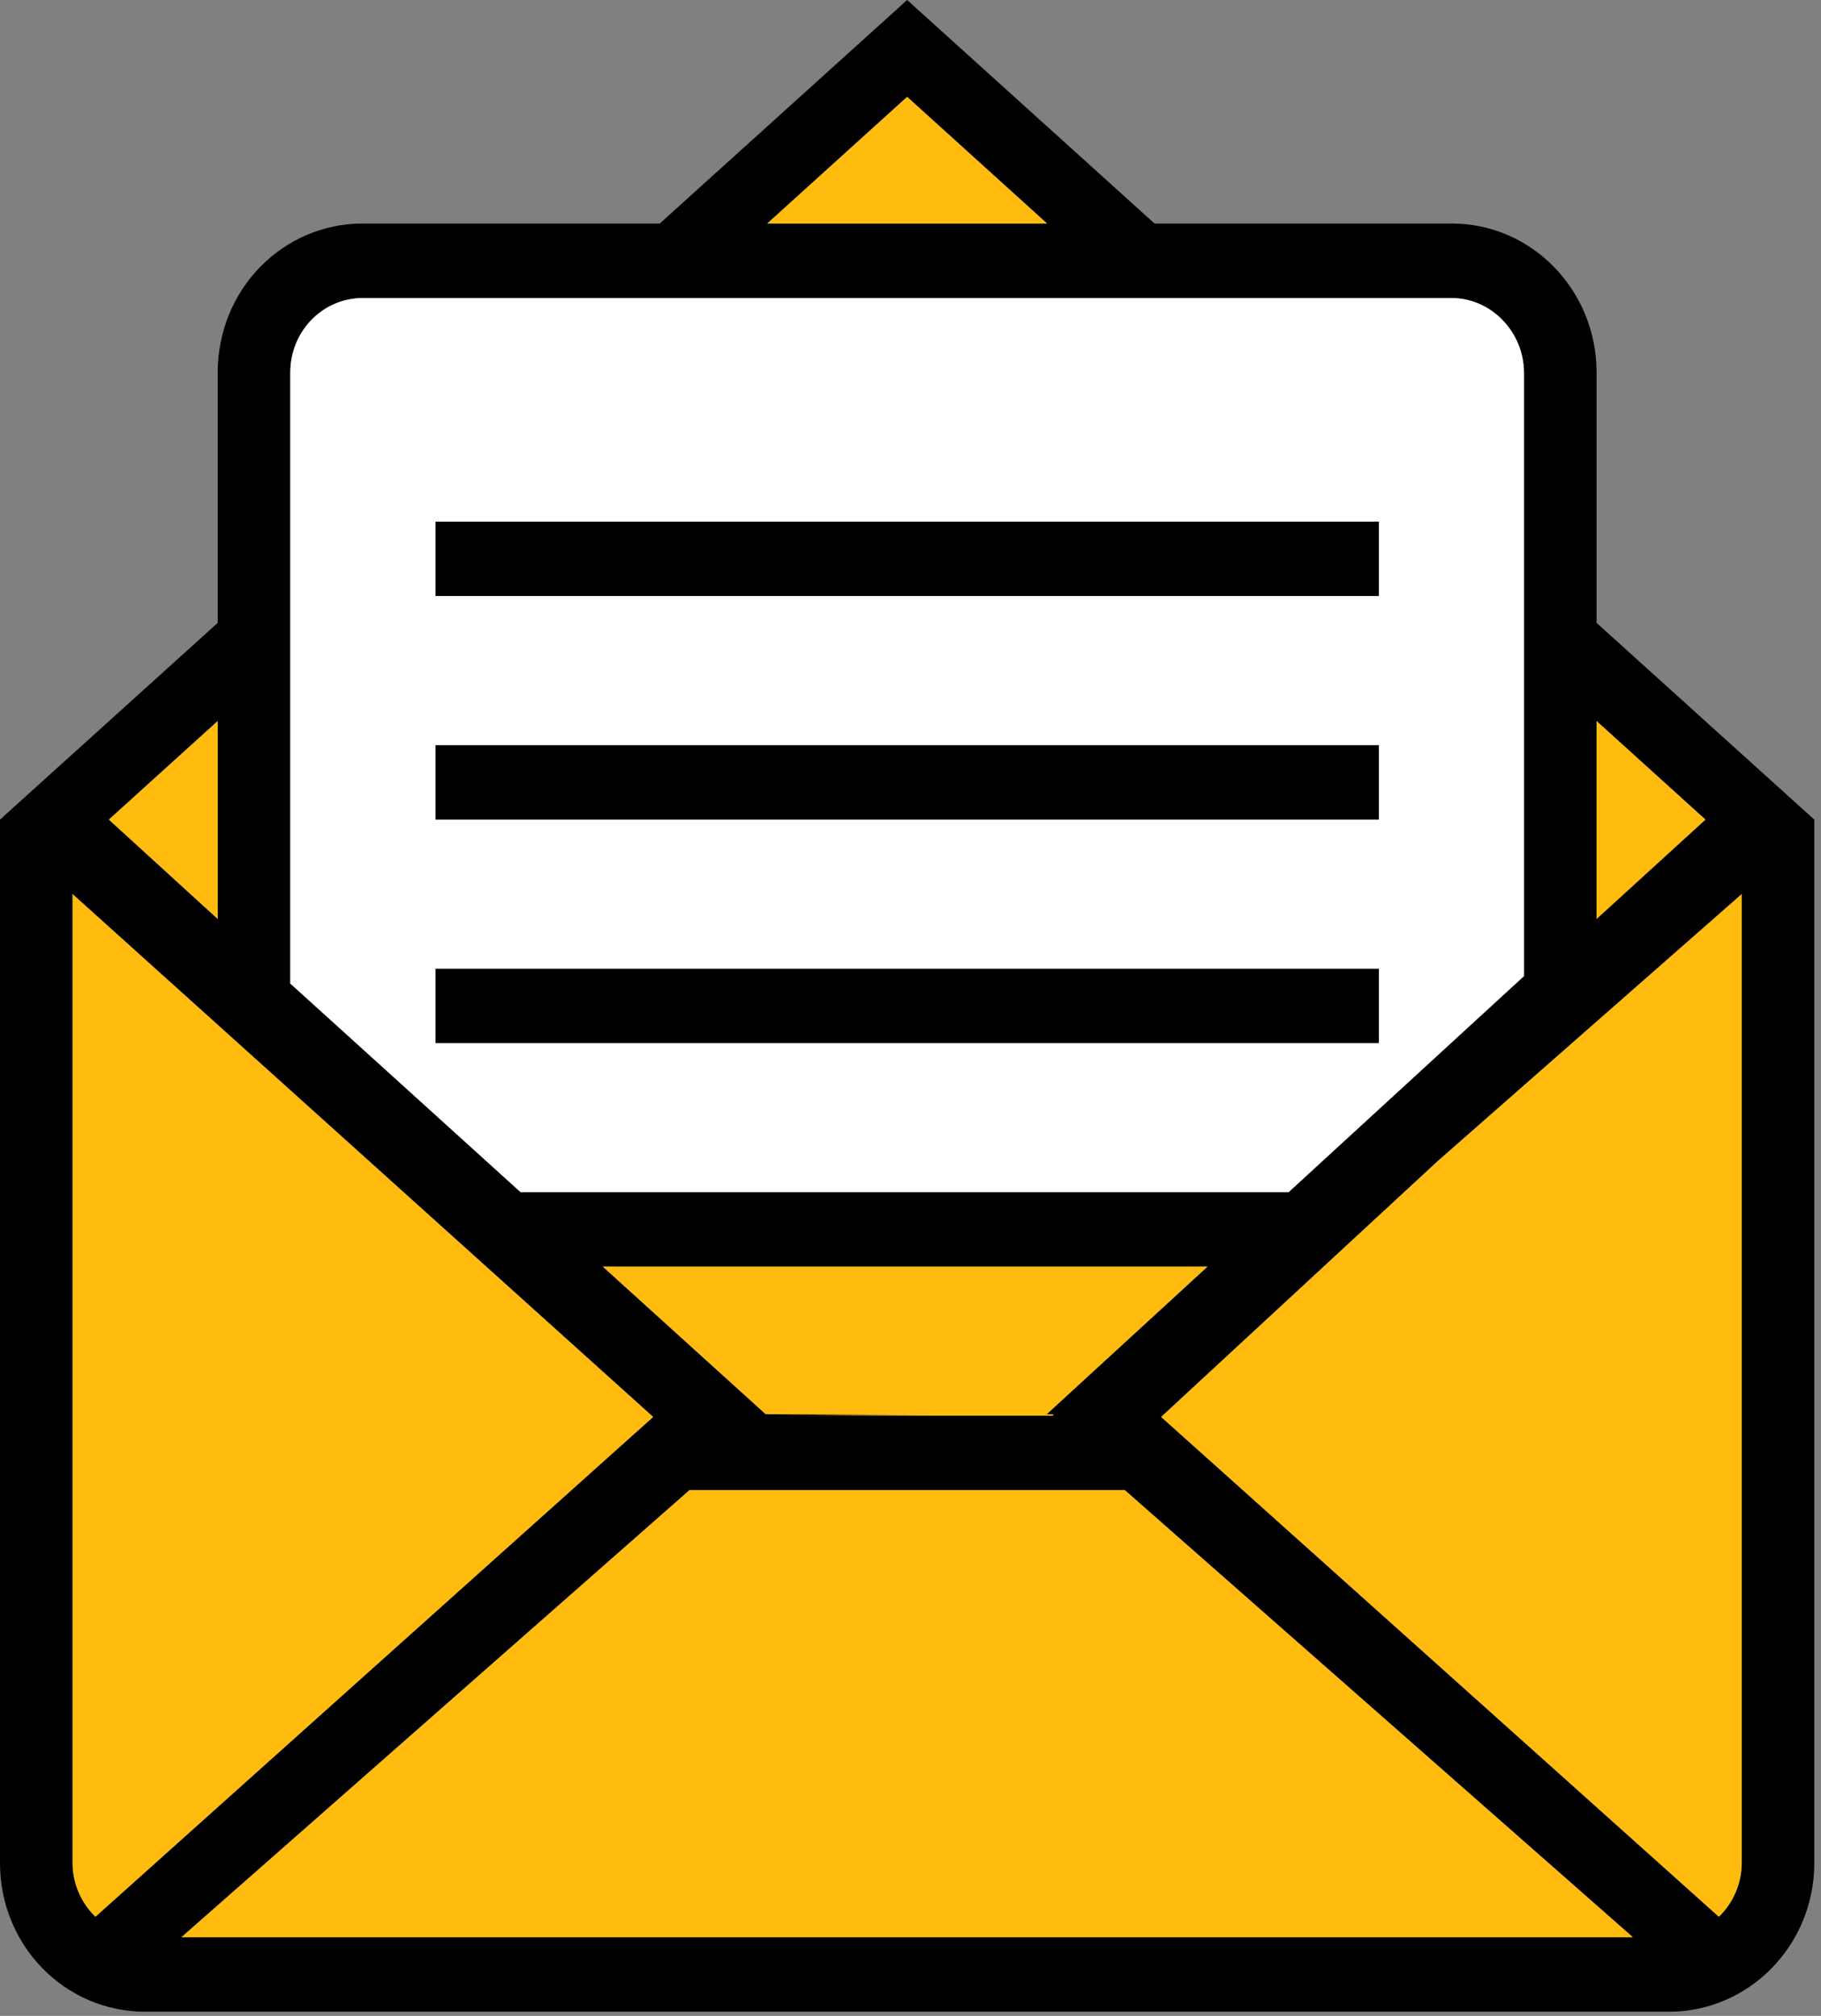 <svg width="178" height="197" viewBox="0 0 178 197" fill="none" xmlns="http://www.w3.org/2000/svg">
<rect x="0" y="0" width="178" height="197" fill="#808080" stroke="none"/>
<path fill-rule="evenodd" clip-rule="evenodd" d="M118.027 123.781L102.296 138.218L103.001 138.215L102.859 138.344H78.893L90.929 138.279L74.846 138.2L58.925 123.781H118.027ZM125.961 116.5L148.969 95.384V36.469C148.969 32.413 145.743 29.125 141.875 29.125H35.468C31.551 29.125 28.375 32.356 28.375 36.421V96.113L50.886 116.5H125.961ZM64.489 21.844L88.672 0L112.855 21.844H141.893C149.743 21.844 156.062 28.362 156.062 36.404V60.871L177.344 80.094V182.074C177.344 190.081 170.98 196.594 163.131 196.594H14.213C6.312 196.594 0 190.093 0 182.074V80.094L21.281 60.871V36.404C21.281 28.305 27.625 21.844 35.45 21.844H64.489ZM102.347 21.844L88.672 9.466L74.996 21.844H102.347ZM156.062 70.463L166.703 80.094L156.062 89.802V70.463ZM21.281 89.802L10.641 80.094L21.281 70.463V89.802ZM67.391 145.625L17.734 189.312H159.609L109.953 145.625H67.391ZM168.016 187.311L113.5 138.468L140.5 113.5L170.25 87.375V134.703V182.032C170.25 184.093 169.392 185.977 168.016 187.311ZM9.327 187.311L63.844 138.468L7.094 87.375V134.703V182.032C7.094 184.093 7.952 185.977 9.327 187.311ZM42.562 50.969V58.25H134.781V50.969H42.562ZM42.562 72.812V80.094H134.781V72.812H42.562ZM42.562 94.656V101.938H134.781V94.656H42.562Z" fill="black"/>
<path d="M67.391 145.625L17.734 189.312H159.609L109.953 145.625H67.391Z" fill="#FFBC0E"/>
<path d="M9.327 187.311L63.844 138.468L7.094 87.375V134.703V182.032C7.094 184.093 7.952 185.977 9.327 187.311Z" fill="#FFBC0E"/>
<path d="M118.027 123.781L102.296 138.218L103.001 138.215L102.859 138.344H78.893L90.929 138.279L74.846 138.2L58.925 123.781H118.027Z" fill="#FFBC0E"/>
<path d="M21.281 89.802L10.641 80.094L21.281 70.463V89.802Z" fill="#FFBC0E"/>
<path d="M156.062 70.463L166.703 80.094L156.062 89.802V70.463Z" fill="#FFBC0E"/>
<path fill-rule="evenodd" clip-rule="evenodd" d="M125.961 116.5L148.969 95.384V36.469C148.969 32.413 145.743 29.125 141.875 29.125H35.468C31.551 29.125 28.375 32.356 28.375 36.421V96.113L50.886 116.5H125.961ZM42.562 58.25V50.969H134.781V58.25H42.562ZM42.562 80.094V72.812H134.781V80.094H42.562ZM42.562 101.938V94.656H134.781V101.938H42.562Z" fill="white"/>
<path d="M168.016 187.311L113.5 138.468L140.5 113.5L170.25 87.375V134.703V182.032C170.25 184.093 169.392 185.977 168.016 187.311Z" fill="#FFBC0E"/>
<path d="M102.347 21.844L88.672 9.466L74.996 21.844H102.347Z" fill="#FFBC0E"/>
</svg>
